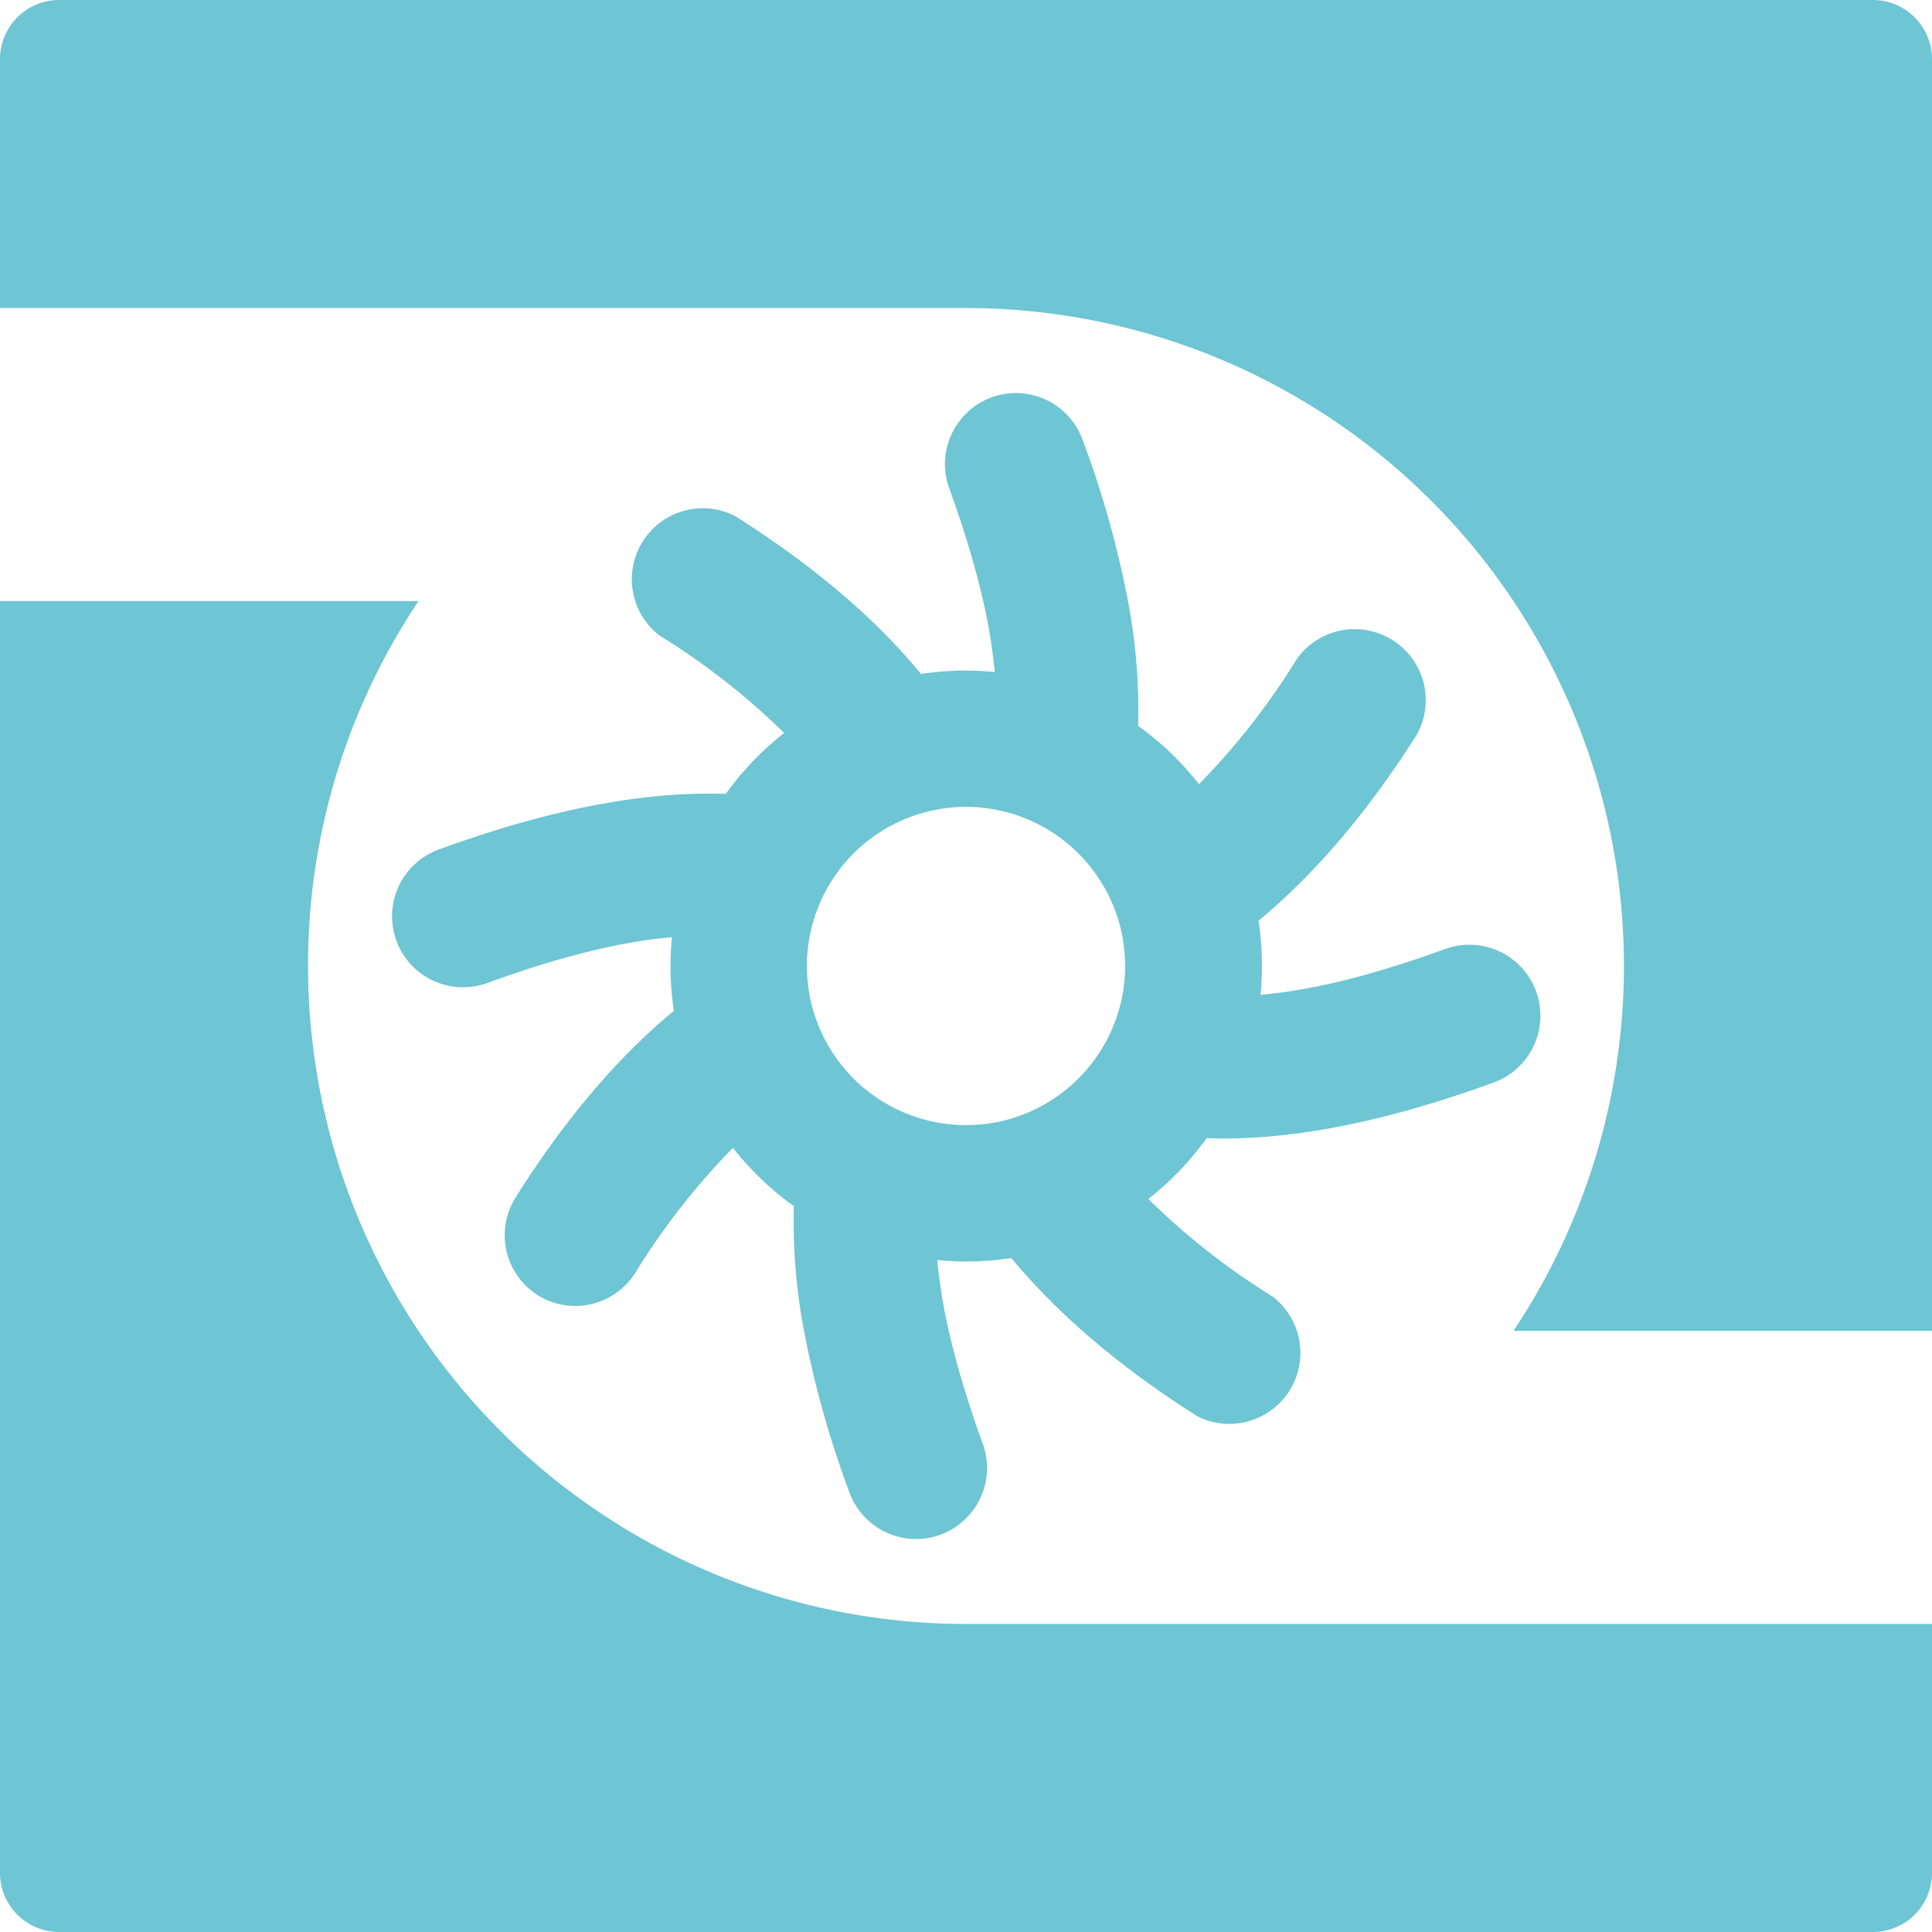 <svg viewBox="0 0 340 340" xmlns="http://www.w3.org/2000/svg" fill="#6ec5d3">
  <path
    d="m329.59 0h-319.18a10.41 10.41 0 0 0 -10.41 10.41v43.8h170a115.79 115.79 0 0 1 96.35 180h73.65v-223.8a10.41 10.41 0 0 0 -10.41-10.41z"
  />
  <path
    d="m54.21 170a115.2 115.2 0 0 1 19.44-64.22h-73.65v223.81a10.41 10.41 0 0 0 10.41 10.41h319.18a10.41 10.41 0 0 0 10.41-10.41v-43.8h-170a115.79 115.79 0 0 1 -115.79-115.79z"
  />
  <path
    d="m254.15 167.07c-13.12 4.77-23.6 7.24-32.32 8 .16-1.68.25-3.38.25-5.1a53.15 53.15 0 0 0 -.6-7.93c9.24-7.67 18.63-18.2 27.84-32.73a12.5 12.5 0 0 0 -21.12-13.31 124.22 124.22 0 0 1 -17.2 22 52.37 52.37 0 0 0 -10.71-10.26 102 102 0 0 0 -1.77-21.87 174.81 174.81 0 0 0 -8-28.48 12.5 12.5 0 0 0 -16-7.47 12.33 12.33 0 0 0 -4.54 2.9 12.47 12.47 0 0 0 -2.93 13.12c1.1 3 2.07 5.9 2.93 8.66 1.26 4 2.27 7.76 3.07 11.27a93.49 93.49 0 0 1 2 12.39c-1.68-.16-3.38-.25-5.1-.25a53.56 53.56 0 0 0 -7.86.59c-8.21-9.93-19-19.11-32.8-27.83a12.5 12.5 0 0 0 -13.29 21.03 124.61 124.61 0 0 1 22 17.19 52.47 52.47 0 0 0 -10.27 10.72c-13.24-.45-29.5 2.14-50.35 9.73a12.5 12.5 0 1 0 8.55 23.49c13.12-4.77 23.6-7.24 32.32-8-.16 1.68-.25 3.38-.25 5.1a52.22 52.22 0 0 0 .59 7.86c-9.93 8.21-19.11 19-27.83 32.8a12.5 12.5 0 0 0 3.88 17.25 12.49 12.49 0 0 0 17.16-3.94 124.61 124.61 0 0 1 17.19-22 52.72 52.72 0 0 0 10.72 10.27 102 102 0 0 0 1.77 21.87 174.81 174.81 0 0 0 8 28.48 12.48 12.48 0 0 0 16 7.47 12.33 12.33 0 0 0 4.54-2.9 12.47 12.47 0 0 0 2.93-13.12c-1.1-3-2.07-5.9-2.93-8.66-1.26-4-2.27-7.76-3.07-11.27a93.49 93.49 0 0 1 -2-12.39c1.68.16 3.38.25 5.1.25a53.25 53.25 0 0 0 7.93-.6c7.67 9.24 18.2 18.63 32.73 27.84a12.5 12.5 0 0 0 13.29-21.04 124.22 124.22 0 0 1 -21.91-17.2 52.27 52.27 0 0 0 10.25-10.7c.95 0 1.92.06 2.9.06 12.7 0 28.11-2.76 47.46-9.8a12.5 12.5 0 1 0 -8.55-23.49zm-84.15-25.07c.76 0 1.51 0 2.25.09a28.44 28.44 0 0 1 4.26.68 27.92 27.92 0 0 1 14.85 9.14 26.59 26.59 0 0 1 2.5 3.45 27.86 27.86 0 0 1 4.14 14.64c0 .76 0 1.51-.09 2.25a27 27 0 0 1 -.7 4.35 28 28 0 0 1 -9.12 14.76 28.51 28.51 0 0 1 -3.46 2.51 27.81 27.81 0 0 1 -14.63 4.13c-.76 0-1.51 0-2.25-.09a27 27 0 0 1 -4.35-.7 28 28 0 0 1 -21.4-27.21c0-.76 0-1.51.09-2.25a28.44 28.44 0 0 1 .68-4.26 28 28 0 0 1 27.23-21.49z"
  />
</svg>
